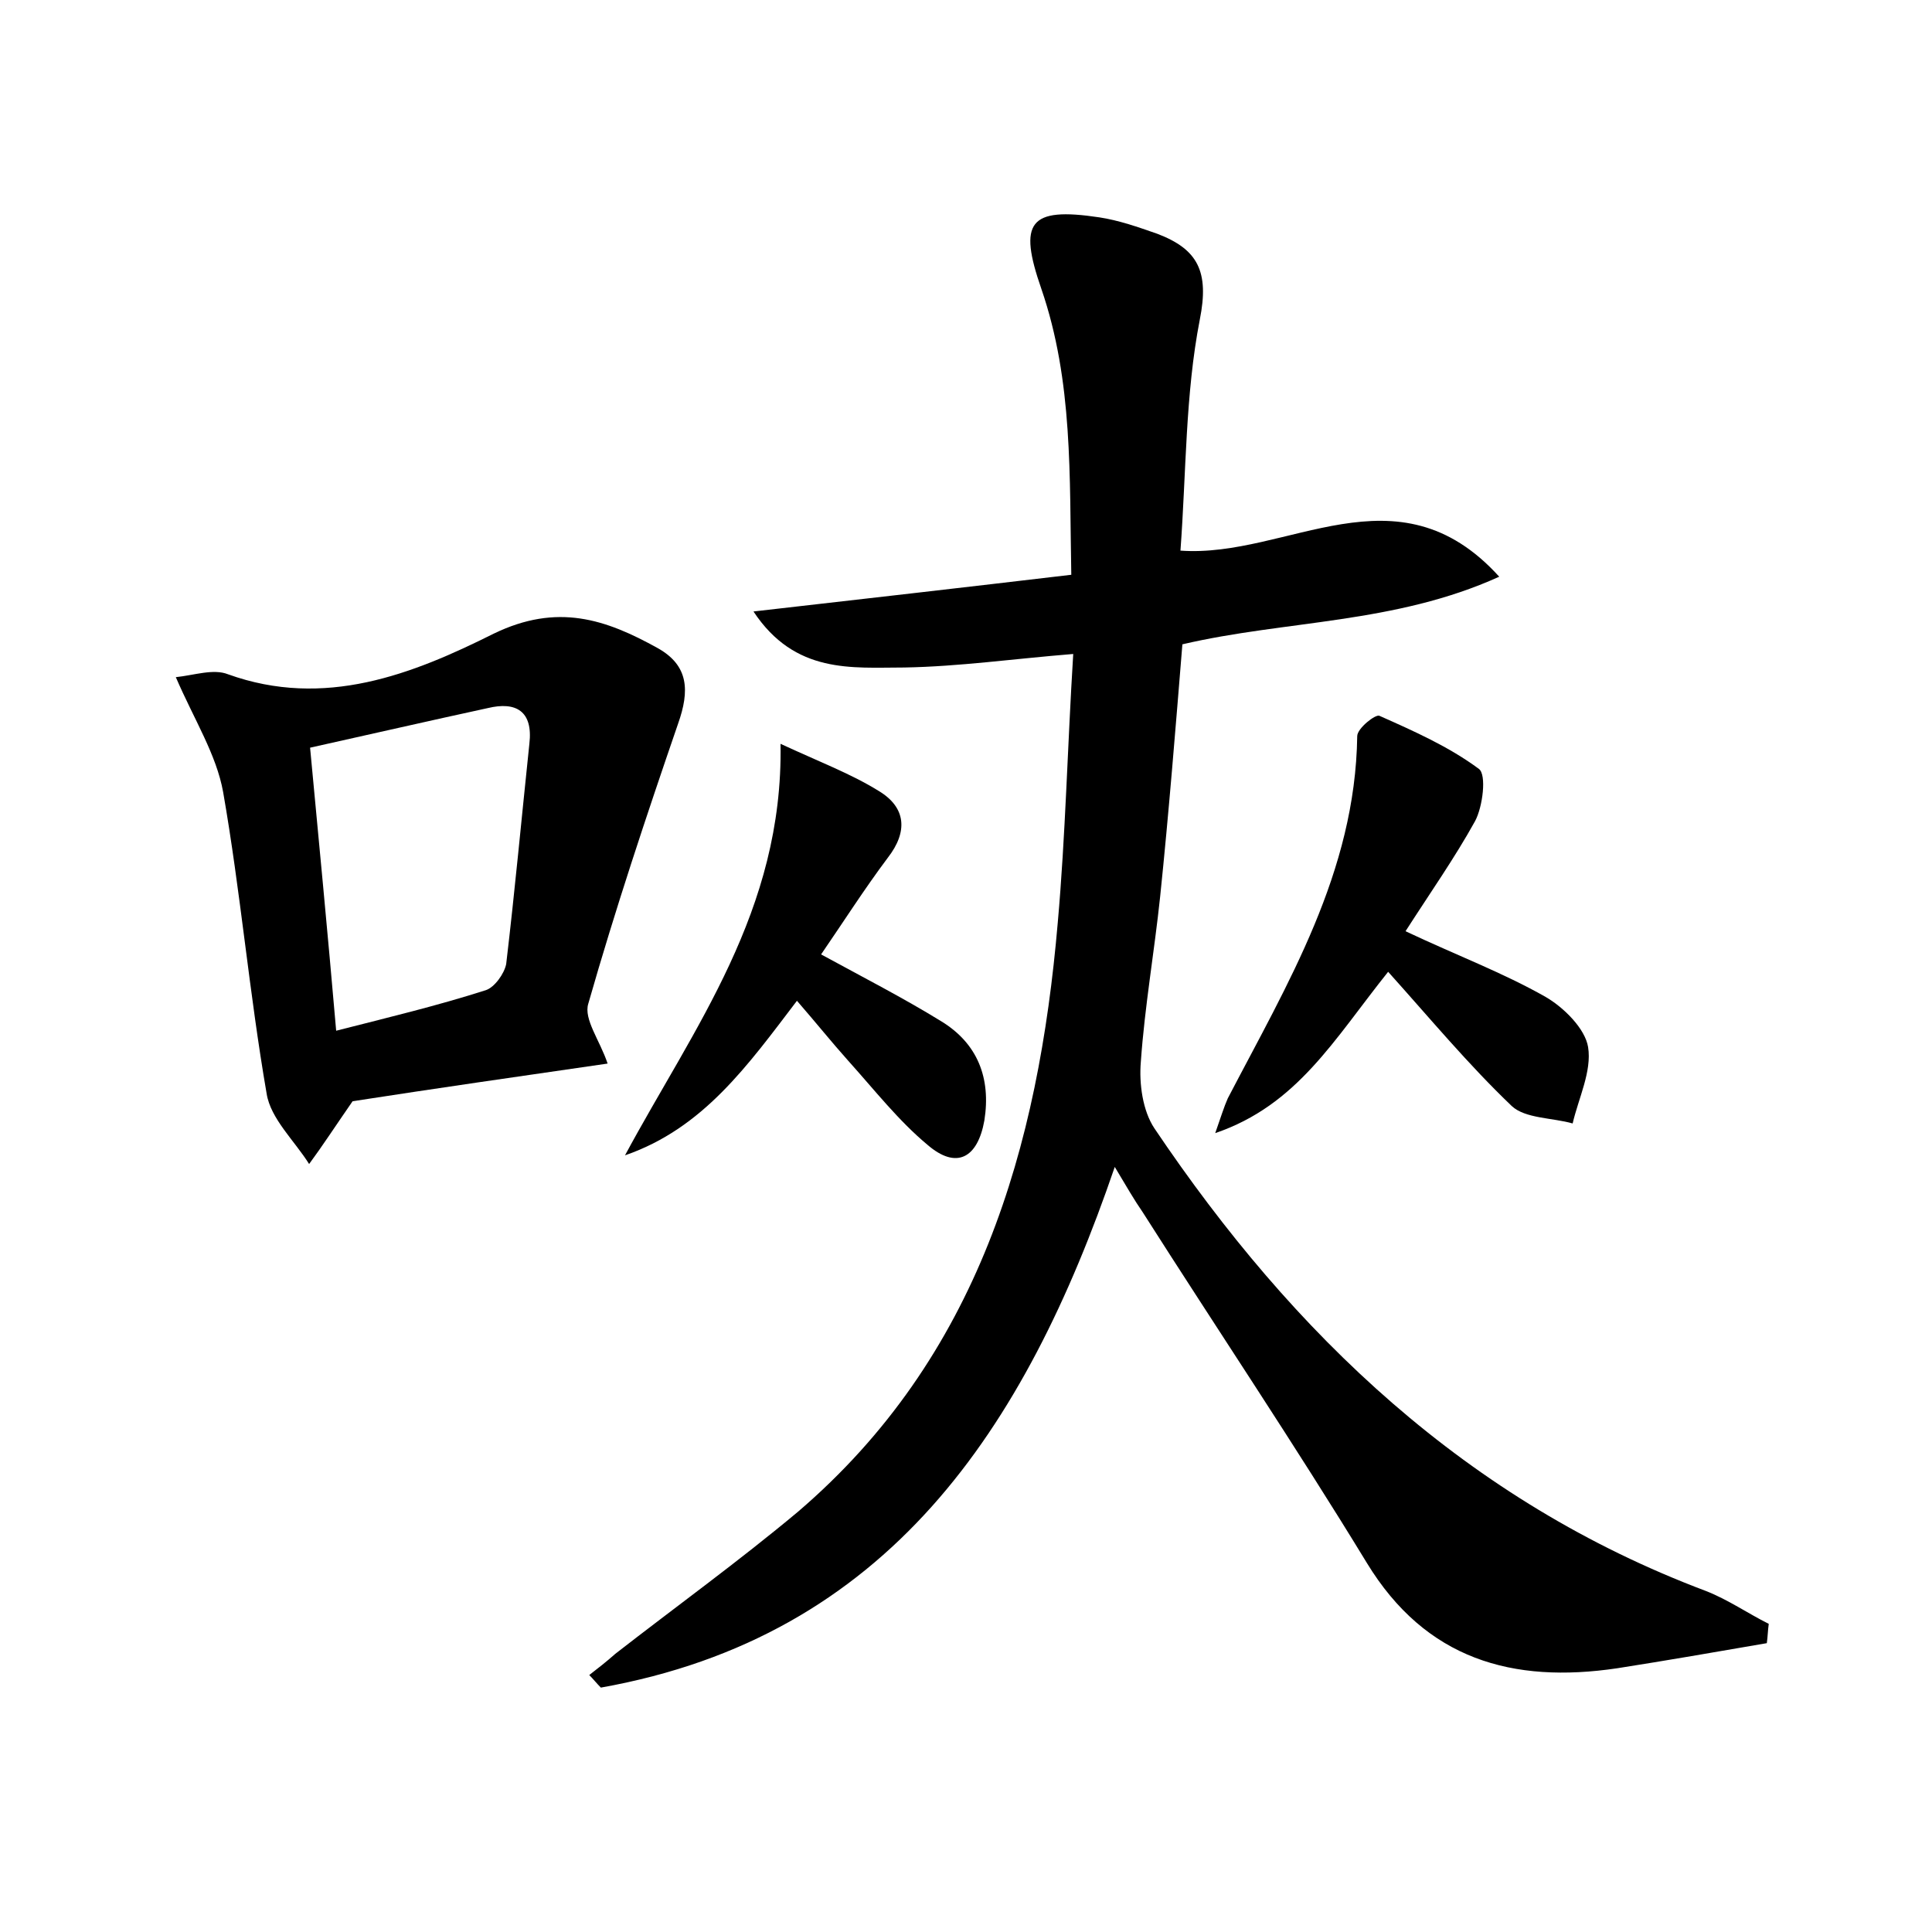 <?xml version="1.0" encoding="utf-8"?>
<!-- Generator: Adobe Illustrator 22.0.0, SVG Export Plug-In . SVG Version: 6.00 Build 0)  -->
<svg version="1.1" id="图层_1" xmlns="http://www.w3.org/2000/svg" xmlns:xlink="http://www.w3.org/1999/xlink" x="0px" y="0px"
	 viewBox="0 0 200 200" style="enable-background:new 0 0 200 200;" xml:space="preserve">
<style type="text/css">
	.st0{fill:#FFFFFF;}
</style>
<g>
	
	<path d="M115.4,120.8c-9.3,27.2-23.5,48.6-53.2,53.9c-0.4-0.4-0.8-0.9-1.2-1.3c0.9-0.7,1.8-1.4,2.7-2.2c6.3-4.9,12.8-9.6,18.9-14.7
		c18.7-16,24.9-37.7,26.9-61c0.8-9,1-18.1,1.6-27.8c-6.2,0.5-11.8,1.3-17.5,1.4c-5.4,0-11.3,0.7-15.6-5.8
		c11.4-1.3,21.9-2.5,32.9-3.8c-0.2-10.2,0.2-20-3.1-29.6c-2.4-6.9-1.3-8.5,6-7.4c2,0.3,4,1,6,1.7c4.2,1.6,5.4,3.9,4.4,8.9
		c-1.5,7.7-1.4,15.8-2,23.9c11.1,0.8,22.4-9,33,2.7c-10.8,4.9-22.1,4.5-32.8,7c-0.7,8.6-1.4,17.4-2.3,26.1c-0.6,5.7-1.6,11.4-2,17.1
		c-0.2,2.3,0.2,5.1,1.4,6.9c14.4,21.4,32.4,38.6,57.1,47.9c2.3,0.9,4.3,2.3,6.5,3.4c-0.1,0.7-0.1,1.3-0.2,2
		c-5.2,0.9-10.4,1.8-15.5,2.6c-10.8,1.6-19.8-0.9-25.9-10.9c-7.5-12.3-15.5-24.2-23.2-36.3C117.4,124.2,116.6,122.8,115.4,120.8z"/>
	<path d="M36.5,114c-1.8,2.6-3.1,4.6-4.5,6.5c-1.5-2.4-4-4.7-4.4-7.3c-1.8-10.4-2.7-20.9-4.5-31.2c-0.7-3.9-3-7.5-4.9-11.9
		c1.9-0.2,3.9-0.9,5.4-0.3c10,3.6,19.1,0,27.5-4.2c6.6-3.2,11.6-1.5,17,1.5c3.2,1.8,3.3,4.4,2.1,7.8c-3.3,9.6-6.5,19.2-9.3,29
		c-0.5,1.6,1.2,3.8,2,6.2C53.9,111.4,44.9,112.7,36.5,114z M34.8,106.7c5.5-1.4,10.5-2.6,15.5-4.2c0.9-0.3,1.9-1.7,2.1-2.7
		c0.9-7.6,1.6-15.2,2.4-22.8c0.4-3.4-1.4-4.4-4.3-3.7c-6,1.3-12.1,2.7-18.4,4.1C33,87,33.9,96.3,34.8,106.7z"/>
	<path d="M145.5,96.4c5.3,2.5,10.1,4.3,14.5,6.8c1.9,1.1,4.1,3.3,4.4,5.2c0.4,2.5-1,5.3-1.6,7.9c-2.1-0.6-4.9-0.5-6.3-1.8
		c-4.5-4.3-8.4-9-12.8-13.9c-5.6,7-9.4,13.8-17.9,16.7c0.6-1.7,0.9-2.7,1.3-3.6c6.2-11.9,13.2-23.4,13.4-37.5c0-0.8,1.9-2.3,2.3-2.1
		c3.6,1.6,7.2,3.2,10.3,5.5c0.8,0.6,0.4,3.9-0.4,5.4C150.6,88.8,148,92.5,145.5,96.4z"/>
	<path d="M64.7,119.6c7.1-13.2,16.4-25.3,16.1-42.6c4.1,1.9,7.3,3.1,10.2,4.9c2.8,1.7,3,4.2,0.9,6.9c-2.4,3.2-4.5,6.5-6.9,10
		c4.4,2.4,8.5,4.5,12.4,6.9c3.8,2.3,5.2,5.9,4.5,10.3c-0.7,3.9-2.9,5.1-5.9,2.5c-3-2.5-5.5-5.7-8.2-8.7c-1.7-1.9-3.3-3.9-5.3-6.2
		C77.4,110.3,72.8,116.8,64.7,119.6z"/>
	
</g>
</svg>
